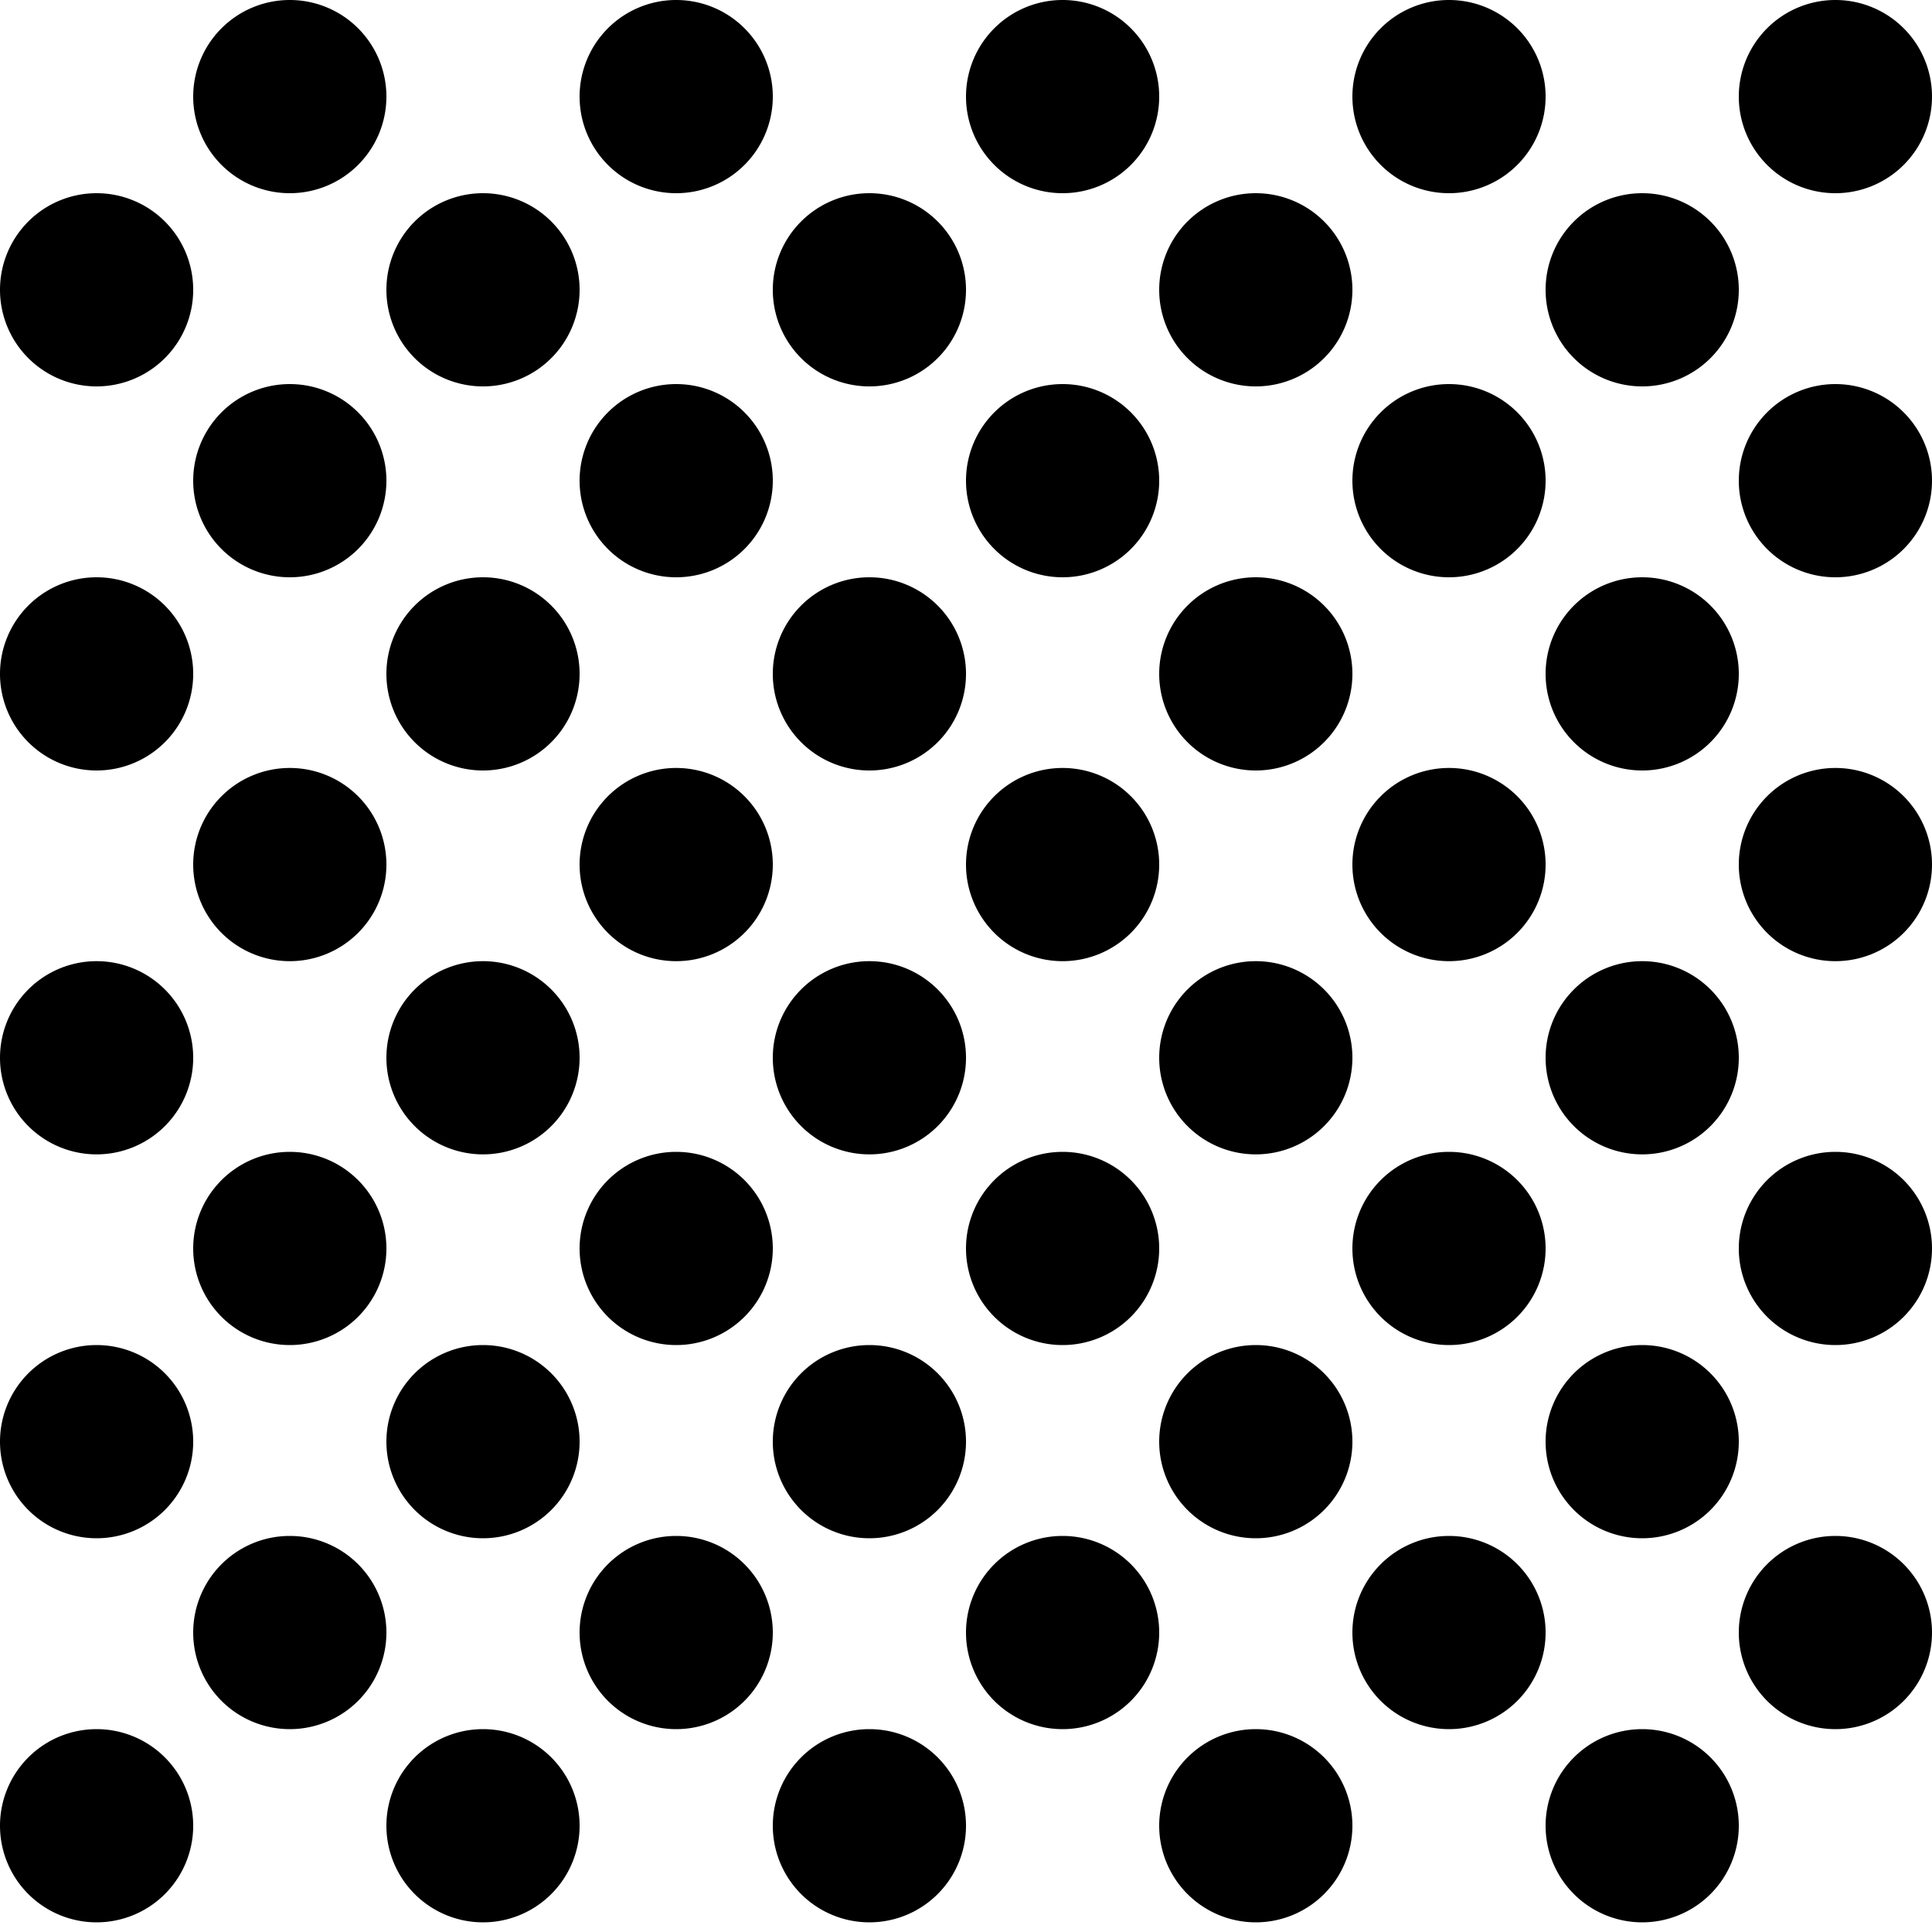<svg id="Layer_1" data-name="Layer 1" xmlns="http://www.w3.org/2000/svg" viewBox="0 0 100 100"><defs><style>.cls-1{fill:#000000;}</style></defs><title>D</title><path class="cls-1" d="M15,0a5,5,0,1,0,5,5,5,5,0,0,0-5-5Z"/><path class="cls-1" d="M35,0a5,5,0,1,0,5,5,5,5,0,0,0-5-5Z"/><path class="cls-1" d="M55,0a5,5,0,1,0,5,5,5,5,0,0,0-5-5Z"/><path class="cls-1" d="M75,0a5,5,0,1,0,5,5,5,5,0,0,0-5-5Z"/><path class="cls-1" d="M95,0a5,5,0,1,0,5,5,5,5,0,0,0-5-5Z"/><path class="cls-1" d="M5,10a5,5,0,1,0,5,5,5,5,0,0,0-5-5Z"/><path class="cls-1" d="M25,10a5,5,0,1,0,5,5,5,5,0,0,0-5-5Z"/><path class="cls-1" d="M45,10a5,5,0,1,0,5,5,5,5,0,0,0-5-5Z"/><path class="cls-1" d="M65,10a5,5,0,1,0,5,5,5,5,0,0,0-5-5Z"/><path class="cls-1" d="M85,10a5,5,0,1,0,5,5,5,5,0,0,0-5-5Z"/><path class="cls-1" d="M15,19.88a5,5,0,1,0,5,5,5,5,0,0,0-5-5Z"/><path class="cls-1" d="M35,19.88a5,5,0,1,0,5,5,5,5,0,0,0-5-5Z"/><path class="cls-1" d="M55,19.88a5,5,0,1,0,5,5,5,5,0,0,0-5-5Z"/><path class="cls-1" d="M75,19.88a5,5,0,1,0,5,5,5,5,0,0,0-5-5Z"/><path class="cls-1" d="M95,19.88a5,5,0,1,0,5,5,5,5,0,0,0-5-5Z"/><path class="cls-1" d="M5,29.88a5,5,0,1,0,5,5,5,5,0,0,0-5-5Z"/><path class="cls-1" d="M25,29.88a5,5,0,1,0,5,5,5,5,0,0,0-5-5Z"/><path class="cls-1" d="M45,29.88a5,5,0,1,0,5,5,5,5,0,0,0-5-5Z"/><path class="cls-1" d="M65,29.88a5,5,0,1,0,5,5,5,5,0,0,0-5-5Z"/><path class="cls-1" d="M85,29.88a5,5,0,1,0,5,5,5,5,0,0,0-5-5Z"/><path class="cls-1" d="M15,39.75a5,5,0,1,0,5,5,5,5,0,0,0-5-5Z"/><path class="cls-1" d="M35,39.75a5,5,0,1,0,5,5,5,5,0,0,0-5-5Z"/><path class="cls-1" d="M55,39.75a5,5,0,1,0,5,5,5,5,0,0,0-5-5Z"/><path class="cls-1" d="M75,39.75a5,5,0,1,0,5,5,5,5,0,0,0-5-5Z"/><path class="cls-1" d="M95,39.75a5,5,0,1,0,5,5,5,5,0,0,0-5-5Z"/><path class="cls-1" d="M5,49.75a5,5,0,1,0,5,5,5,5,0,0,0-5-5Z"/><path class="cls-1" d="M25,49.75a5,5,0,1,0,5,5,5,5,0,0,0-5-5Z"/><path class="cls-1" d="M45,49.75a5,5,0,1,0,5,5,5,5,0,0,0-5-5Z"/><path class="cls-1" d="M65,49.75a5,5,0,1,0,5,5,5,5,0,0,0-5-5Z"/><path class="cls-1" d="M85,49.75a5,5,0,1,0,5,5,5,5,0,0,0-5-5Z"/><path class="cls-1" d="M15,59.62a5,5,0,1,0,5,5,5,5,0,0,0-5-5Z"/><path class="cls-1" d="M35,59.62a5,5,0,1,0,5,5,5,5,0,0,0-5-5Z"/><path class="cls-1" d="M55,59.62a5,5,0,1,0,5,5,5,5,0,0,0-5-5Z"/><path class="cls-1" d="M75,59.62a5,5,0,1,0,5,5,5,5,0,0,0-5-5Z"/><path class="cls-1" d="M95,59.62a5,5,0,1,0,5,5,5,5,0,0,0-5-5Z"/><path class="cls-1" d="M5,69.62a5,5,0,1,0,5,5,5,5,0,0,0-5-5Z"/><path class="cls-1" d="M25,69.62a5,5,0,1,0,5,5,5,5,0,0,0-5-5Z"/><path class="cls-1" d="M45,69.62a5,5,0,1,0,5,5,5,5,0,0,0-5-5Z"/><path class="cls-1" d="M65,69.62a5,5,0,1,0,5,5,5,5,0,0,0-5-5Z"/><path class="cls-1" d="M85,69.62a5,5,0,1,0,5,5,5,5,0,0,0-5-5Z"/><path class="cls-1" d="M15,79.5a5,5,0,1,0,5,5,5,5,0,0,0-5-5Z"/><path class="cls-1" d="M35,79.5a5,5,0,1,0,5,5,5,5,0,0,0-5-5Z"/><path class="cls-1" d="M55,79.5a5,5,0,1,0,5,5,5,5,0,0,0-5-5Z"/><path class="cls-1" d="M75,79.5a5,5,0,1,0,5,5,5,5,0,0,0-5-5Z"/><path class="cls-1" d="M95,79.5a5,5,0,1,0,5,5,5,5,0,0,0-5-5Z"/><path class="cls-1" d="M5,89.5a5,5,0,1,0,5,5,5,5,0,0,0-5-5Z"/><path class="cls-1" d="M25,89.5a5,5,0,1,0,5,5,5,5,0,0,0-5-5Z"/><path class="cls-1" d="M45,89.5a5,5,0,1,0,5,5,5,5,0,0,0-5-5Z"/><path class="cls-1" d="M65,89.5a5,5,0,1,0,5,5,5,5,0,0,0-5-5Z"/><path class="cls-1" d="M85,89.5a5,5,0,1,0,5,5,5,5,0,0,0-5-5Z"/></svg>